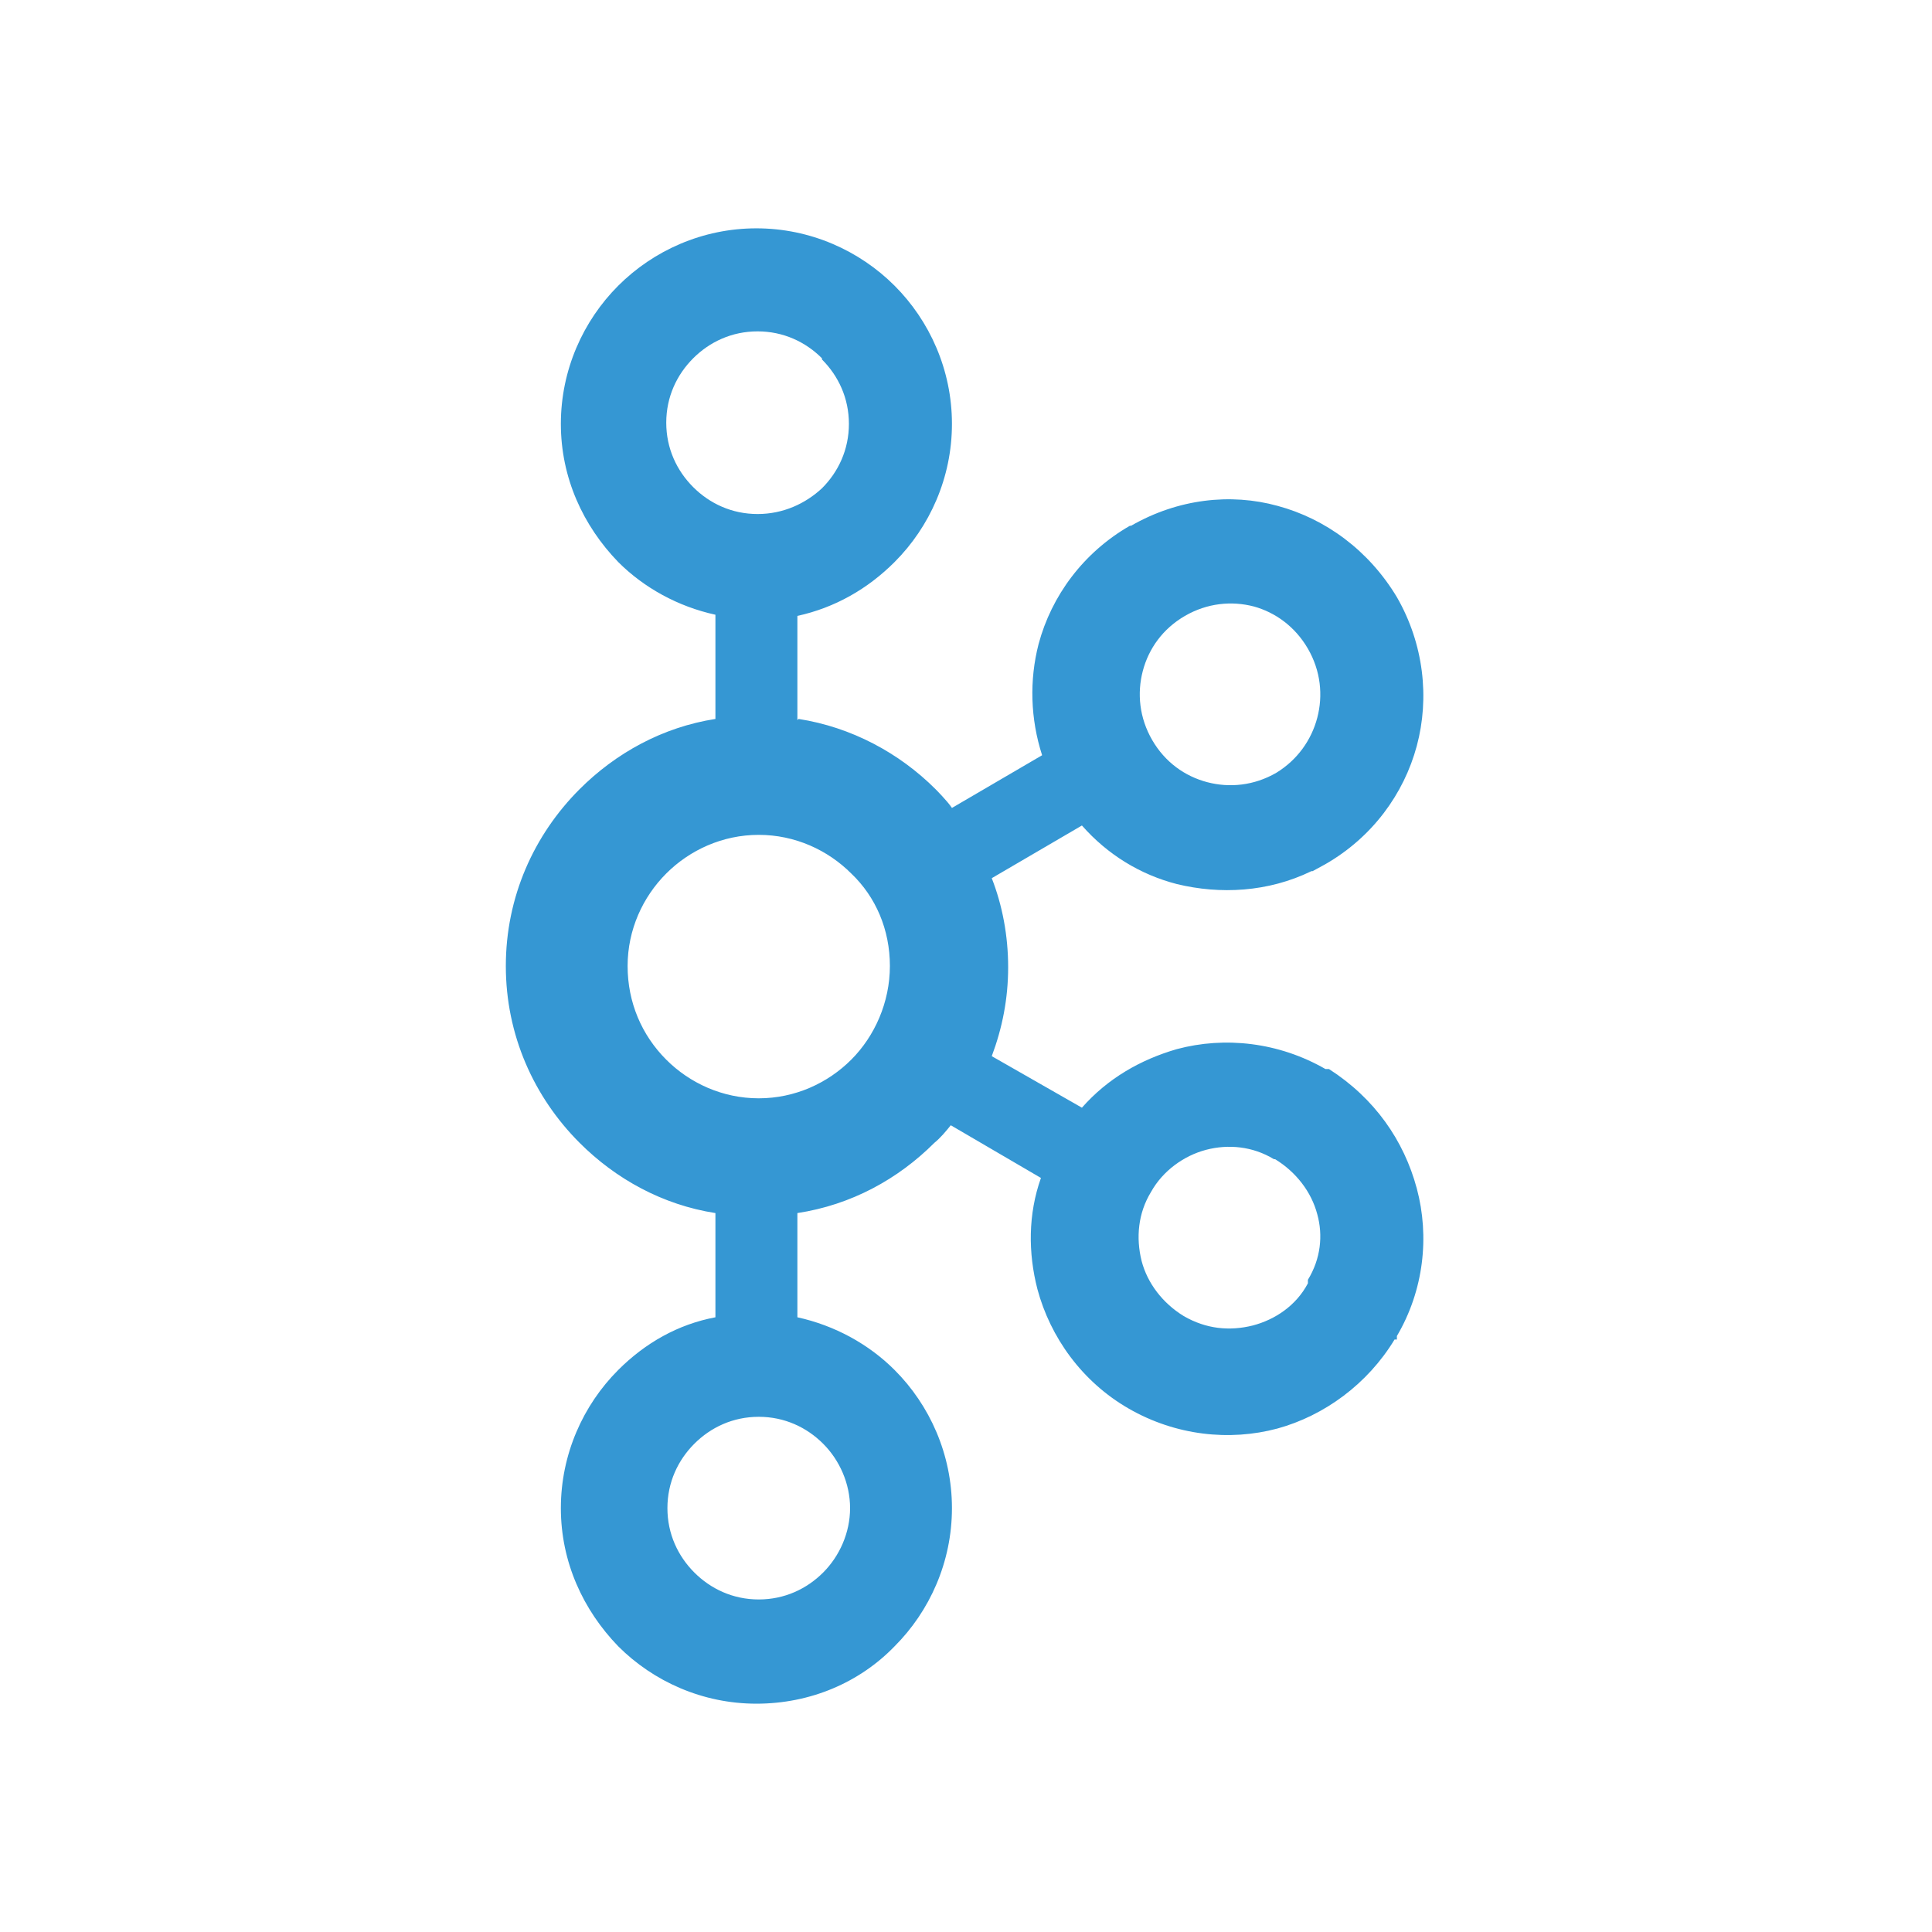 <?xml version="1.0" encoding="UTF-8"?><svg id="Layer_3" xmlns="http://www.w3.org/2000/svg" viewBox="0 0 16.5 16.5"><defs><style>.cls-1{fill:#3597d3;}</style></defs><path class="cls-1" d="M7.02,3.06c-.14-.14-.33-.23-.55-.23s-.41.09-.55.23h0c-.14.14-.23.33-.23.55s.09.41.23.55h0c.14.14.33.23.55.23s.41-.09.55-.22h0c.14-.14.23-.33.23-.55s-.09-.41-.23-.55h0ZM6.48,13.66c.22,0,.41-.09.55-.23h0c.14-.14.23-.34.23-.55s-.09-.41-.23-.55h0c-.14-.14-.33-.23-.55-.23s-.41.09-.55.23h0c-.14.14-.23.33-.23.55s.09.41.23.55h0c.14.14.33.23.55.23ZM10.7,11.32c.19-.05.37-.17.47-.36v-.03c.11-.18.13-.38.08-.56-.05-.19-.18-.36-.36-.47h-.01c-.18-.11-.39-.13-.58-.08-.19.05-.37.18-.47.36-.11.18-.13.39-.08.59.05.19.18.36.36.47h0c.19.11.39.13.59.08ZM7.27,7.46c-.2-.2-.48-.33-.79-.33s-.59.13-.79.33c-.2.2-.33.48-.33.79s.12.59.33.8c.2.2.48.33.79.33s.59-.13.79-.33c.2-.2.33-.49.33-.8s-.12-.59-.33-.79ZM6.82,6.14c.45.07.86.29,1.17.6h0s.1.1.14.16l.77-.45c-.1-.31-.11-.64-.03-.95.11-.41.38-.78.78-1.01h.01c.4-.23.85-.28,1.25-.17.41.11.78.38,1.02.78h0c.23.4.28.86.17,1.27-.11.41-.38.78-.78,1.01l-.11.06h-.01c-.37.18-.78.2-1.15.11-.31-.08-.59-.25-.81-.5l-.77.45c.09.23.14.49.14.76s-.05.52-.14.76l.77.44c.22-.25.5-.41.81-.5.41-.11.87-.06,1.27.17h.03c.39.25.64.61.75,1.02.11.41.06.87-.17,1.26v.03s-.02,0-.02,0c-.23.38-.6.65-1,.76-.41.11-.87.06-1.27-.17h0c-.4-.23-.67-.61-.78-1.02-.08-.31-.08-.64.03-.95l-.77-.45c-.04.05-.09.11-.14.15h0c-.31.31-.71.53-1.17.6v.89c.32.07.61.23.83.45h0c.3.3.49.72.49,1.18s-.19.88-.49,1.18h0c-.3.31-.72.49-1.18.49s-.88-.19-1.18-.49h0c-.3-.31-.49-.72-.49-1.18s.19-.88.49-1.18h0s0,0,0,0c.23-.23.51-.39.83-.45v-.89c-.45-.07-.85-.29-1.16-.6h0c-.39-.39-.63-.92-.63-1.51s.24-1.12.63-1.51h0c.31-.31.71-.53,1.16-.6v-.89c-.32-.07-.61-.23-.83-.45h0c-.3-.31-.49-.72-.49-1.18s.19-.88.49-1.18h0c.3-.3.72-.49,1.18-.49s.88.19,1.18.49h0s0,0,0,0c.3.3.49.72.49,1.18s-.19.88-.49,1.18h0c-.23.23-.51.39-.83.46v.89ZM11.17,5.54h0c-.11-.19-.28-.31-.46-.36-.19-.05-.4-.03-.59.08h0c-.19.11-.31.28-.36.47-.05.19-.03.4.08.59h0c.11.19.28.31.47.36.19.05.4.03.59-.08h0c.18-.11.3-.28.35-.47.05-.19.03-.4-.08-.59Z"/></svg>